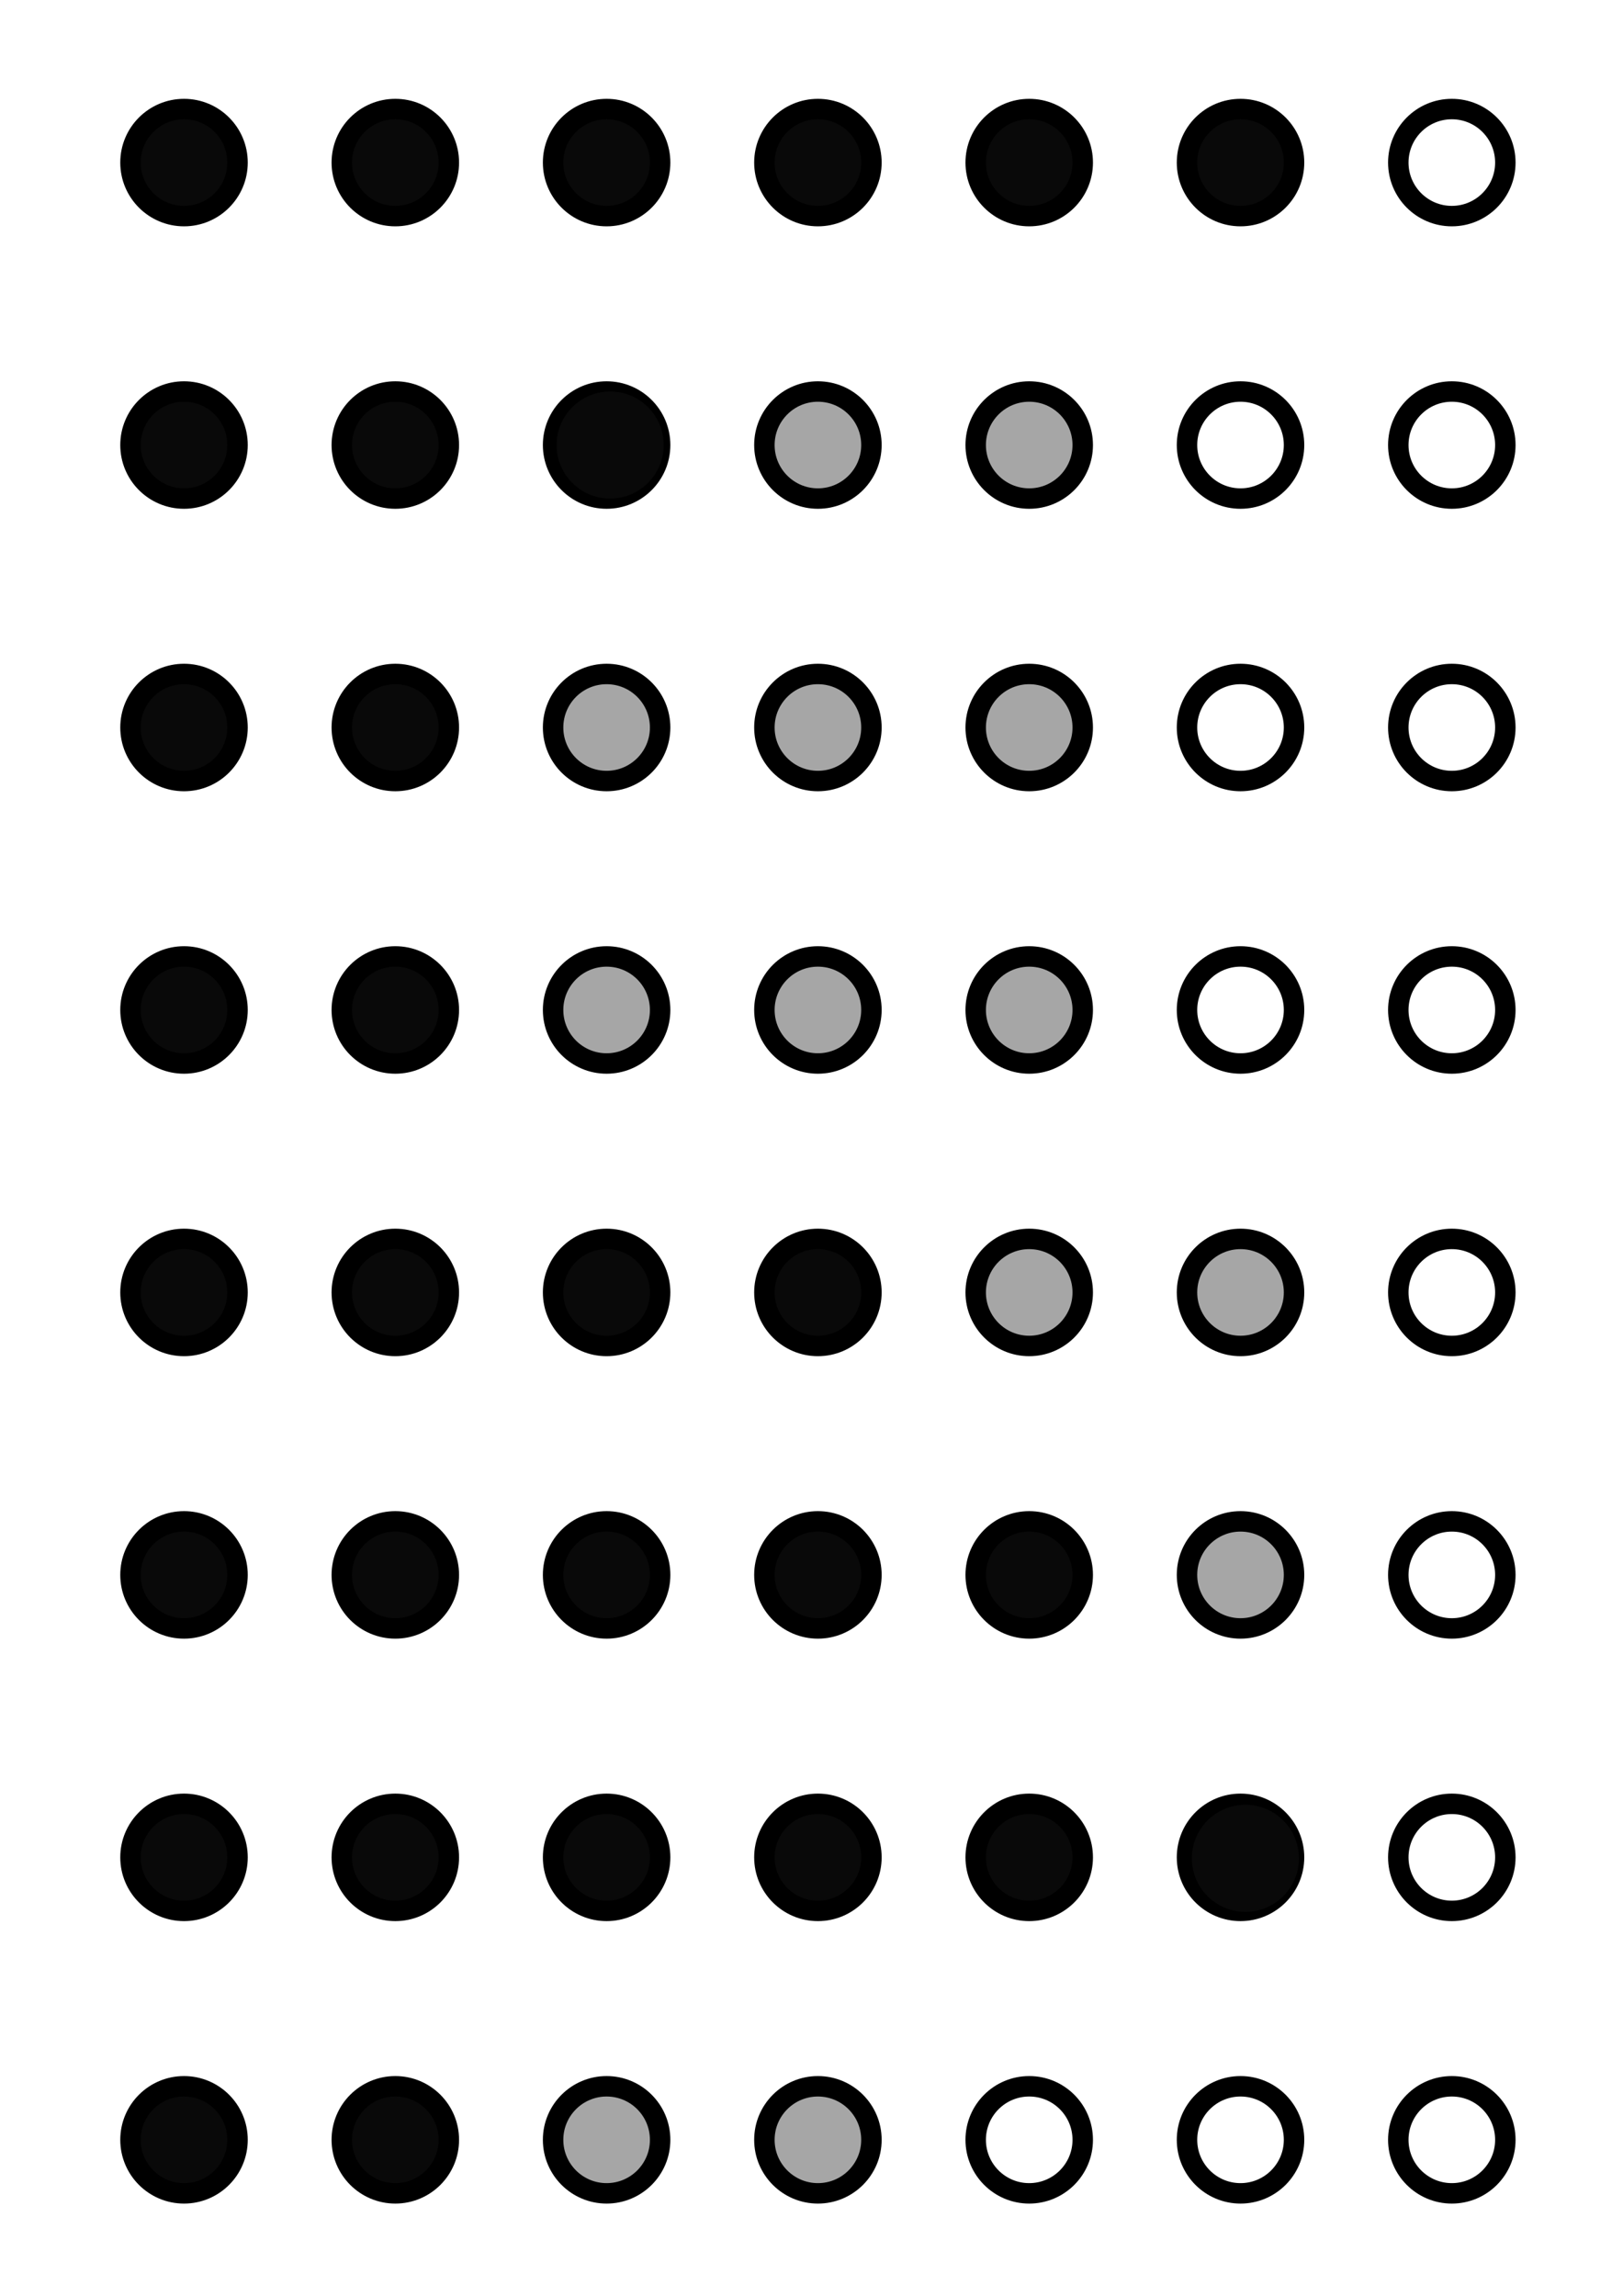 <?xml version="1.0" encoding="UTF-8" standalone="no"?>
<!-- Created with Inkscape (http://www.inkscape.org/) -->

<svg
   xmlns:dc="http://purl.org/dc/elements/1.1/"
   xmlns:cc="http://creativecommons.org/ns#"
   xmlns:rdf="http://www.w3.org/1999/02/22-rdf-syntax-ns#"
   xmlns:svg="http://www.w3.org/2000/svg"
   xmlns="http://www.w3.org/2000/svg"
   xmlns:sodipodi="http://sodipodi.sourceforge.net/DTD/sodipodi-0.dtd"
   xmlns:inkscape="http://www.inkscape.org/namespaces/inkscape"
   width="210mm"
   height="297mm"
   viewBox="0 0 210 297"
   version="1.1"
   id="svg852"
   inkscape:version="0.92.2 (5c3e80d, 2017-08-06)"
   sodipodi:docname="SKILLS_levels.svg"
   inkscape:export-filename="C:\Users\malak\Documents\HTML Resume\images\SKILLS_levels.png"
   inkscape:export-xdpi="150"
   inkscape:export-ydpi="150">
  <defs
     id="defs846" />
  <sodipodi:namedview
     id="base"
     pagecolor="#ffffff"
     bordercolor="#666666"
     borderopacity="1.0"
     inkscape:pageopacity="0.0"
     inkscape:pageshadow="2"
     inkscape:zoom="0.49497475"
     inkscape:cx="-41.882431"
     inkscape:cy="619.26408"
     inkscape:document-units="mm"
     inkscape:current-layer="layer1"
     showgrid="false"
     inkscape:window-width="1920"
     inkscape:window-height="1017"
     inkscape:window-x="-8"
     inkscape:window-y="-8"
     inkscape:window-maximized="1" />
  <g
     inkscape:label="Layer 1"
     inkscape:groupmode="layer"
     id="layer1">
    <circle
       r="6.925"
       cy="21.032"
       cx="23.809"
       id="circle1411"
       style="opacity:1;vector-effect:none;fill:#808080;fill-opacity:1;stroke:none;stroke-width:2.646;stroke-linecap:butt;stroke-linejoin:miter;stroke-miterlimit:4;stroke-dasharray:none;stroke-dashoffset:0;stroke-opacity:1" />
    <circle
       r="6.925"
       cy="21.032"
       cx="23.809"
       id="circle1425"
       style="opacity:1;vector-effect:none;fill:#090909;fill-opacity:1;stroke:none;stroke-width:2.646;stroke-linecap:butt;stroke-linejoin:miter;stroke-miterlimit:4;stroke-dasharray:none;stroke-dashoffset:0;stroke-opacity:1" />
    <circle
       style="opacity:1;vector-effect:none;fill:#808080;fill-opacity:1;stroke:none;stroke-width:2.646;stroke-linecap:butt;stroke-linejoin:miter;stroke-miterlimit:4;stroke-dasharray:none;stroke-dashoffset:0;stroke-opacity:1"
       id="circle1413"
       cx="133.17"
       cy="21.032"
       r="6.925" />
    <circle
       style="opacity:1;vector-effect:none;fill:#090909;fill-opacity:1;stroke:none;stroke-width:2.646;stroke-linecap:butt;stroke-linejoin:miter;stroke-miterlimit:4;stroke-dasharray:none;stroke-dashoffset:0;stroke-opacity:1"
       id="circle1427"
       cx="133.17"
       cy="21.032"
       r="6.925" />
    <circle
       r="6.925"
       cy="21.032"
       cx="105.83"
       id="circle1415"
       style="opacity:1;vector-effect:none;fill:#808080;fill-opacity:1;stroke:none;stroke-width:2.646;stroke-linecap:butt;stroke-linejoin:miter;stroke-miterlimit:4;stroke-dasharray:none;stroke-dashoffset:0;stroke-opacity:1" />
    <circle
       r="6.925"
       cy="21.032"
       cx="105.83"
       id="circle1429"
       style="opacity:1;vector-effect:none;fill:#090909;fill-opacity:1;stroke:none;stroke-width:2.646;stroke-linecap:butt;stroke-linejoin:miter;stroke-miterlimit:4;stroke-dasharray:none;stroke-dashoffset:0;stroke-opacity:1" />
    <circle
       style="opacity:1;vector-effect:none;fill:#808080;fill-opacity:1;stroke:none;stroke-width:2.646;stroke-linecap:butt;stroke-linejoin:miter;stroke-miterlimit:4;stroke-dasharray:none;stroke-dashoffset:0;stroke-opacity:1"
       id="circle1417"
       cx="78.49"
       cy="21.032"
       r="6.925" />
    <circle
       style="opacity:1;vector-effect:none;fill:#090909;fill-opacity:1;stroke:none;stroke-width:2.646;stroke-linecap:butt;stroke-linejoin:miter;stroke-miterlimit:4;stroke-dasharray:none;stroke-dashoffset:0;stroke-opacity:1"
       id="circle1431"
       cx="78.49"
       cy="21.032"
       r="6.925" />
    <circle
       style="opacity:1;vector-effect:none;fill:#808080;fill-opacity:1;stroke:none;stroke-width:2.646;stroke-linecap:butt;stroke-linejoin:miter;stroke-miterlimit:4;stroke-dasharray:none;stroke-dashoffset:0;stroke-opacity:1"
       id="circle1421"
       cx="51.15"
       cy="21.032"
       r="6.925" />
    <circle
       style="opacity:1;vector-effect:none;fill:#090909;fill-opacity:1;stroke:none;stroke-width:2.646;stroke-linecap:butt;stroke-linejoin:miter;stroke-miterlimit:4;stroke-dasharray:none;stroke-dashoffset:0;stroke-opacity:1"
       id="circle1435"
       cx="51.15"
       cy="21.032"
       r="6.925" />
    <circle
       style="opacity:1;vector-effect:none;fill:#808080;fill-opacity:1;stroke:none;stroke-width:2.646;stroke-linecap:butt;stroke-linejoin:miter;stroke-miterlimit:4;stroke-dasharray:none;stroke-dashoffset:0;stroke-opacity:1"
       id="circle1423"
       cx="160.511"
       cy="21.032"
       r="6.925" />
    <circle
       style="opacity:1;vector-effect:none;fill:#090909;fill-opacity:1;stroke:none;stroke-width:2.646;stroke-linecap:butt;stroke-linejoin:miter;stroke-miterlimit:4;stroke-dasharray:none;stroke-dashoffset:0;stroke-opacity:1"
       id="circle1437"
       cx="160.511"
       cy="21.032"
       r="6.925" />
    <circle
       style="opacity:1;vector-effect:none;fill:none;fill-opacity:1;stroke:#000000;stroke-width:2.646;stroke-linecap:butt;stroke-linejoin:miter;stroke-miterlimit:4;stroke-dasharray:none;stroke-dashoffset:0;stroke-opacity:1"
       id="path1397"
       cx="23.809"
       cy="21.032"
       r="6.925" />
    <circle
       r="6.925"
       cy="21.032"
       cx="133.17"
       id="circle1399"
       style="opacity:1;vector-effect:none;fill:none;fill-opacity:1;stroke:#000000;stroke-width:2.646;stroke-linecap:butt;stroke-linejoin:miter;stroke-miterlimit:4;stroke-dasharray:none;stroke-dashoffset:0;stroke-opacity:1" />
    <circle
       style="opacity:1;vector-effect:none;fill:none;fill-opacity:1;stroke:#000000;stroke-width:2.646;stroke-linecap:butt;stroke-linejoin:miter;stroke-miterlimit:4;stroke-dasharray:none;stroke-dashoffset:0;stroke-opacity:1"
       id="circle1401"
       cx="105.83"
       cy="21.032"
       r="6.925" />
    <circle
       r="6.925"
       cy="21.032"
       cx="78.49"
       id="circle1403"
       style="opacity:1;vector-effect:none;fill:none;fill-opacity:1;stroke:#000000;stroke-width:2.646;stroke-linecap:butt;stroke-linejoin:miter;stroke-miterlimit:4;stroke-dasharray:none;stroke-dashoffset:0;stroke-opacity:1" />
    <circle
       style="opacity:1;vector-effect:none;fill:none;fill-opacity:1;stroke:#000000;stroke-width:2.646;stroke-linecap:butt;stroke-linejoin:miter;stroke-miterlimit:4;stroke-dasharray:none;stroke-dashoffset:0;stroke-opacity:1"
       id="circle1405"
       cx="187.851"
       cy="21.032"
       r="6.925" />
    <circle
       r="6.925"
       cy="21.032"
       cx="51.15"
       id="circle1407"
       style="opacity:1;vector-effect:none;fill:none;fill-opacity:1;stroke:#000000;stroke-width:2.646;stroke-linecap:butt;stroke-linejoin:miter;stroke-miterlimit:4;stroke-dasharray:none;stroke-dashoffset:0;stroke-opacity:1" />
    <circle
       r="6.925"
       cy="21.032"
       cx="160.511"
       id="circle1409"
       style="opacity:1;vector-effect:none;fill:none;fill-opacity:1;stroke:#000000;stroke-width:2.646;stroke-linecap:butt;stroke-linejoin:miter;stroke-miterlimit:4;stroke-dasharray:none;stroke-dashoffset:0;stroke-opacity:1" />
    <circle
       style="opacity:1;vector-effect:none;fill:#808080;fill-opacity:1;stroke:none;stroke-width:2.646;stroke-linecap:butt;stroke-linejoin:miter;stroke-miterlimit:4;stroke-dasharray:none;stroke-dashoffset:0;stroke-opacity:1"
       id="circle2344"
       cx="23.809"
       cy="313.362"
       r="6.925" />
    <circle
       style="opacity:1;vector-effect:none;fill:#090909;fill-opacity:1;stroke:none;stroke-width:2.646;stroke-linecap:butt;stroke-linejoin:miter;stroke-miterlimit:4;stroke-dasharray:none;stroke-dashoffset:0;stroke-opacity:1"
       id="circle2346"
       cx="23.809"
       cy="313.362"
       r="6.925" />
    <circle
       r="6.925"
       cy="313.362"
       cx="133.17"
       id="circle2348"
       style="opacity:1;vector-effect:none;fill:#808080;fill-opacity:1;stroke:none;stroke-width:2.646;stroke-linecap:butt;stroke-linejoin:miter;stroke-miterlimit:4;stroke-dasharray:none;stroke-dashoffset:0;stroke-opacity:1" />
    <circle
       style="opacity:1;vector-effect:none;fill:#808080;fill-opacity:1;stroke:none;stroke-width:2.646;stroke-linecap:butt;stroke-linejoin:miter;stroke-miterlimit:4;stroke-dasharray:none;stroke-dashoffset:0;stroke-opacity:1"
       id="circle2352"
       cx="105.83"
       cy="313.362"
       r="6.925" />
    <circle
       r="6.925"
       cy="313.362"
       cx="78.49"
       id="circle2356"
       style="opacity:1;vector-effect:none;fill:#808080;fill-opacity:1;stroke:none;stroke-width:2.646;stroke-linecap:butt;stroke-linejoin:miter;stroke-miterlimit:4;stroke-dasharray:none;stroke-dashoffset:0;stroke-opacity:1" />
    <circle
       r="6.925"
       cy="313.362"
       cx="51.15"
       id="circle2364"
       style="opacity:1;vector-effect:none;fill:#808080;fill-opacity:1;stroke:none;stroke-width:2.646;stroke-linecap:butt;stroke-linejoin:miter;stroke-miterlimit:4;stroke-dasharray:none;stroke-dashoffset:0;stroke-opacity:1" />
    <circle
       r="6.925"
       cy="313.362"
       cx="51.15"
       id="circle2366"
       style="opacity:1;vector-effect:none;fill:#090909;fill-opacity:1;stroke:none;stroke-width:2.646;stroke-linecap:butt;stroke-linejoin:miter;stroke-miterlimit:4;stroke-dasharray:none;stroke-dashoffset:0;stroke-opacity:1" />
    <circle
       r="6.925"
       cy="313.362"
       cx="23.809"
       id="circle2372"
       style="opacity:1;vector-effect:none;fill:none;fill-opacity:1;stroke:#000000;stroke-width:2.646;stroke-linecap:butt;stroke-linejoin:miter;stroke-miterlimit:4;stroke-dasharray:none;stroke-dashoffset:0;stroke-opacity:1" />
    <circle
       style="opacity:1;vector-effect:none;fill:none;fill-opacity:1;stroke:#000000;stroke-width:2.646;stroke-linecap:butt;stroke-linejoin:miter;stroke-miterlimit:4;stroke-dasharray:none;stroke-dashoffset:0;stroke-opacity:1"
       id="circle2374"
       cx="133.17"
       cy="313.362"
       r="6.925" />
    <circle
       r="6.925"
       cy="313.362"
       cx="105.83"
       id="circle2376"
       style="opacity:1;vector-effect:none;fill:none;fill-opacity:1;stroke:#000000;stroke-width:2.646;stroke-linecap:butt;stroke-linejoin:miter;stroke-miterlimit:4;stroke-dasharray:none;stroke-dashoffset:0;stroke-opacity:1" />
    <circle
       style="opacity:1;vector-effect:none;fill:none;fill-opacity:1;stroke:#000000;stroke-width:2.646;stroke-linecap:butt;stroke-linejoin:miter;stroke-miterlimit:4;stroke-dasharray:none;stroke-dashoffset:0;stroke-opacity:1"
       id="circle2378"
       cx="78.49"
       cy="313.362"
       r="6.925" />
    <circle
       r="6.925"
       cy="313.362"
       cx="187.851"
       id="circle2380"
       style="opacity:1;vector-effect:none;fill:none;fill-opacity:1;stroke:#000000;stroke-width:2.646;stroke-linecap:butt;stroke-linejoin:miter;stroke-miterlimit:4;stroke-dasharray:none;stroke-dashoffset:0;stroke-opacity:1" />
    <circle
       style="opacity:1;vector-effect:none;fill:none;fill-opacity:1;stroke:#000000;stroke-width:2.646;stroke-linecap:butt;stroke-linejoin:miter;stroke-miterlimit:4;stroke-dasharray:none;stroke-dashoffset:0;stroke-opacity:1"
       id="circle2382"
       cx="51.15"
       cy="313.362"
       r="6.925" />
    <circle
       style="opacity:1;vector-effect:none;fill:none;fill-opacity:1;stroke:#000000;stroke-width:2.646;stroke-linecap:butt;stroke-linejoin:miter;stroke-miterlimit:4;stroke-dasharray:none;stroke-dashoffset:0;stroke-opacity:1"
       id="circle2384"
       cx="160.511"
       cy="313.362"
       r="6.925" />
    <circle
       r="6.925"
       cy="276.82"
       cx="23.809"
       id="circle2388"
       style="opacity:1;vector-effect:none;fill:#808080;fill-opacity:1;stroke:none;stroke-width:2.646;stroke-linecap:butt;stroke-linejoin:miter;stroke-miterlimit:4;stroke-dasharray:none;stroke-dashoffset:0;stroke-opacity:1" />
    <circle
       r="6.925"
       cy="276.82"
       cx="23.809"
       id="circle2390"
       style="opacity:1;vector-effect:none;fill:#090909;fill-opacity:1;stroke:none;stroke-width:2.646;stroke-linecap:butt;stroke-linejoin:miter;stroke-miterlimit:4;stroke-dasharray:none;stroke-dashoffset:0;stroke-opacity:1" />
    <circle
       r="6.925"
       cy="276.82"
       cx="105.83"
       id="circle2396"
       style="opacity:1;vector-effect:none;fill:#a6a6a6;fill-opacity:1;stroke:none;stroke-width:2.646;stroke-linecap:butt;stroke-linejoin:miter;stroke-miterlimit:4;stroke-dasharray:none;stroke-dashoffset:0;stroke-opacity:1" />
    <circle
       style="opacity:1;vector-effect:none;fill:#a6a6a6;fill-opacity:1;stroke:none;stroke-width:2.646;stroke-linecap:butt;stroke-linejoin:miter;stroke-miterlimit:4;stroke-dasharray:none;stroke-dashoffset:0;stroke-opacity:1"
       id="circle2400"
       cx="78.49"
       cy="276.82"
       r="6.925" />
    <circle
       style="opacity:1;vector-effect:none;fill:#808080;fill-opacity:1;stroke:none;stroke-width:2.646;stroke-linecap:butt;stroke-linejoin:miter;stroke-miterlimit:4;stroke-dasharray:none;stroke-dashoffset:0;stroke-opacity:1"
       id="circle2408"
       cx="51.15"
       cy="276.82"
       r="6.925" />
    <circle
       style="opacity:1;vector-effect:none;fill:#090909;fill-opacity:1;stroke:none;stroke-width:2.646;stroke-linecap:butt;stroke-linejoin:miter;stroke-miterlimit:4;stroke-dasharray:none;stroke-dashoffset:0;stroke-opacity:1"
       id="circle2410"
       cx="51.15"
       cy="276.82"
       r="6.925" />
    <circle
       style="opacity:1;vector-effect:none;fill:none;fill-opacity:1;stroke:#000000;stroke-width:2.646;stroke-linecap:butt;stroke-linejoin:miter;stroke-miterlimit:4;stroke-dasharray:none;stroke-dashoffset:0;stroke-opacity:1"
       id="circle2416"
       cx="23.809"
       cy="276.82"
       r="6.925" />
    <circle
       r="6.925"
       cy="276.82"
       cx="133.17"
       id="circle2418"
       style="opacity:1;vector-effect:none;fill:none;fill-opacity:1;stroke:#000000;stroke-width:2.646;stroke-linecap:butt;stroke-linejoin:miter;stroke-miterlimit:4;stroke-dasharray:none;stroke-dashoffset:0;stroke-opacity:1" />
    <circle
       style="opacity:1;vector-effect:none;fill:none;fill-opacity:1;stroke:#000000;stroke-width:2.646;stroke-linecap:butt;stroke-linejoin:miter;stroke-miterlimit:4;stroke-dasharray:none;stroke-dashoffset:0;stroke-opacity:1"
       id="circle2420"
       cx="105.83"
       cy="276.82"
       r="6.925" />
    <circle
       r="6.925"
       cy="276.82"
       cx="78.49"
       id="circle2422"
       style="opacity:1;vector-effect:none;fill:none;fill-opacity:1;stroke:#000000;stroke-width:2.646;stroke-linecap:butt;stroke-linejoin:miter;stroke-miterlimit:4;stroke-dasharray:none;stroke-dashoffset:0;stroke-opacity:1" />
    <circle
       style="opacity:1;vector-effect:none;fill:none;fill-opacity:1;stroke:#000000;stroke-width:2.646;stroke-linecap:butt;stroke-linejoin:miter;stroke-miterlimit:4;stroke-dasharray:none;stroke-dashoffset:0;stroke-opacity:1"
       id="circle2424"
       cx="187.851"
       cy="276.82"
       r="6.925" />
    <circle
       r="6.925"
       cy="276.82"
       cx="51.15"
       id="circle2426"
       style="opacity:1;vector-effect:none;fill:none;fill-opacity:1;stroke:#000000;stroke-width:2.646;stroke-linecap:butt;stroke-linejoin:miter;stroke-miterlimit:4;stroke-dasharray:none;stroke-dashoffset:0;stroke-opacity:1" />
    <circle
       r="6.925"
       cy="276.82"
       cx="160.511"
       id="circle2428"
       style="opacity:1;vector-effect:none;fill:none;fill-opacity:1;stroke:#000000;stroke-width:2.646;stroke-linecap:butt;stroke-linejoin:miter;stroke-miterlimit:4;stroke-dasharray:none;stroke-dashoffset:0;stroke-opacity:1" />
    <circle
       r="6.925"
       cy="240.279"
       cx="23.809"
       id="circle2476"
       style="opacity:1;vector-effect:none;fill:#808080;fill-opacity:1;stroke:none;stroke-width:2.646;stroke-linecap:butt;stroke-linejoin:miter;stroke-miterlimit:4;stroke-dasharray:none;stroke-dashoffset:0;stroke-opacity:1" />
    <circle
       r="6.925"
       cy="240.279"
       cx="23.809"
       id="circle2478"
       style="opacity:1;vector-effect:none;fill:#090909;fill-opacity:1;stroke:none;stroke-width:2.646;stroke-linecap:butt;stroke-linejoin:miter;stroke-miterlimit:4;stroke-dasharray:none;stroke-dashoffset:0;stroke-opacity:1" />
    <circle
       style="opacity:1;vector-effect:none;fill:#808080;fill-opacity:1;stroke:none;stroke-width:2.646;stroke-linecap:butt;stroke-linejoin:miter;stroke-miterlimit:4;stroke-dasharray:none;stroke-dashoffset:0;stroke-opacity:1"
       id="circle2480"
       cx="133.17"
       cy="240.279"
       r="6.925" />
    <circle
       style="opacity:1;vector-effect:none;fill:#090909;fill-opacity:1;stroke:none;stroke-width:2.646;stroke-linecap:butt;stroke-linejoin:miter;stroke-miterlimit:4;stroke-dasharray:none;stroke-dashoffset:0;stroke-opacity:1"
       id="circle2482"
       cx="133.17"
       cy="240.279"
       r="6.925" />
    <circle
       r="6.925"
       cy="240.279"
       cx="105.83"
       id="circle2484"
       style="opacity:1;vector-effect:none;fill:#808080;fill-opacity:1;stroke:none;stroke-width:2.646;stroke-linecap:butt;stroke-linejoin:miter;stroke-miterlimit:4;stroke-dasharray:none;stroke-dashoffset:0;stroke-opacity:1" />
    <circle
       r="6.925"
       cy="240.279"
       cx="105.83"
       id="circle2486"
       style="opacity:1;vector-effect:none;fill:#090909;fill-opacity:1;stroke:none;stroke-width:2.646;stroke-linecap:butt;stroke-linejoin:miter;stroke-miterlimit:4;stroke-dasharray:none;stroke-dashoffset:0;stroke-opacity:1" />
    <circle
       style="opacity:1;vector-effect:none;fill:#808080;fill-opacity:1;stroke:none;stroke-width:2.646;stroke-linecap:butt;stroke-linejoin:miter;stroke-miterlimit:4;stroke-dasharray:none;stroke-dashoffset:0;stroke-opacity:1"
       id="circle2488"
       cx="78.49"
       cy="240.279"
       r="6.925" />
    <circle
       style="opacity:1;vector-effect:none;fill:#090909;fill-opacity:1;stroke:none;stroke-width:2.646;stroke-linecap:butt;stroke-linejoin:miter;stroke-miterlimit:4;stroke-dasharray:none;stroke-dashoffset:0;stroke-opacity:1"
       id="circle2490"
       cx="78.49"
       cy="240.279"
       r="6.925" />
    <circle
       style="opacity:1;vector-effect:none;fill:#808080;fill-opacity:1;stroke:none;stroke-width:2.646;stroke-linecap:butt;stroke-linejoin:miter;stroke-miterlimit:4;stroke-dasharray:none;stroke-dashoffset:0;stroke-opacity:1"
       id="circle2496"
       cx="51.15"
       cy="240.279"
       r="6.925" />
    <circle
       style="opacity:1;vector-effect:none;fill:#090909;fill-opacity:1;stroke:none;stroke-width:2.646;stroke-linecap:butt;stroke-linejoin:miter;stroke-miterlimit:4;stroke-dasharray:none;stroke-dashoffset:0;stroke-opacity:1"
       id="circle2498"
       cx="51.15"
       cy="240.279"
       r="6.925" />
    <circle
       style="opacity:1;vector-effect:none;fill:#a6a6a6;fill-opacity:1;stroke:none;stroke-width:2.646;stroke-linecap:butt;stroke-linejoin:miter;stroke-miterlimit:4;stroke-dasharray:none;stroke-dashoffset:0;stroke-opacity:1"
       id="circle2500"
       cx="160.511"
       cy="240.279"
       r="6.925" />
    <circle
       style="opacity:1;vector-effect:none;fill:none;fill-opacity:1;stroke:#000000;stroke-width:2.646;stroke-linecap:butt;stroke-linejoin:miter;stroke-miterlimit:4;stroke-dasharray:none;stroke-dashoffset:0;stroke-opacity:1"
       id="circle2504"
       cx="23.809"
       cy="240.279"
       r="6.925" />
    <circle
       r="6.925"
       cy="240.279"
       cx="133.17"
       id="circle2506"
       style="opacity:1;vector-effect:none;fill:none;fill-opacity:1;stroke:#000000;stroke-width:2.646;stroke-linecap:butt;stroke-linejoin:miter;stroke-miterlimit:4;stroke-dasharray:none;stroke-dashoffset:0;stroke-opacity:1" />
    <circle
       style="opacity:1;vector-effect:none;fill:none;fill-opacity:1;stroke:#000000;stroke-width:2.646;stroke-linecap:butt;stroke-linejoin:miter;stroke-miterlimit:4;stroke-dasharray:none;stroke-dashoffset:0;stroke-opacity:1"
       id="circle2508"
       cx="105.83"
       cy="240.279"
       r="6.925" />
    <circle
       r="6.925"
       cy="240.279"
       cx="78.49"
       id="circle2510"
       style="opacity:1;vector-effect:none;fill:none;fill-opacity:1;stroke:#000000;stroke-width:2.646;stroke-linecap:butt;stroke-linejoin:miter;stroke-miterlimit:4;stroke-dasharray:none;stroke-dashoffset:0;stroke-opacity:1" />
    <circle
       style="opacity:1;vector-effect:none;fill:none;fill-opacity:1;stroke:#000000;stroke-width:2.646;stroke-linecap:butt;stroke-linejoin:miter;stroke-miterlimit:4;stroke-dasharray:none;stroke-dashoffset:0;stroke-opacity:1"
       id="circle2512"
       cx="187.851"
       cy="240.279"
       r="6.925" />
    <circle
       r="6.925"
       cy="240.279"
       cx="51.15"
       id="circle2514"
       style="opacity:1;vector-effect:none;fill:none;fill-opacity:1;stroke:#000000;stroke-width:2.646;stroke-linecap:butt;stroke-linejoin:miter;stroke-miterlimit:4;stroke-dasharray:none;stroke-dashoffset:0;stroke-opacity:1" />
    <circle
       r="6.925"
       cy="240.279"
       cx="160.511"
       id="circle2516"
       style="opacity:1;vector-effect:none;fill:none;fill-opacity:1;stroke:#000000;stroke-width:2.646;stroke-linecap:butt;stroke-linejoin:miter;stroke-miterlimit:4;stroke-dasharray:none;stroke-dashoffset:0;stroke-opacity:1" />
    <circle
       style="opacity:1;vector-effect:none;fill:#808080;fill-opacity:1;stroke:none;stroke-width:2.646;stroke-linecap:butt;stroke-linejoin:miter;stroke-miterlimit:4;stroke-dasharray:none;stroke-dashoffset:0;stroke-opacity:1"
       id="circle2520"
       cx="23.809"
       cy="203.738"
       r="6.925" />
    <circle
       style="opacity:1;vector-effect:none;fill:#090909;fill-opacity:1;stroke:none;stroke-width:2.646;stroke-linecap:butt;stroke-linejoin:miter;stroke-miterlimit:4;stroke-dasharray:none;stroke-dashoffset:0;stroke-opacity:1"
       id="circle2522"
       cx="23.809"
       cy="203.738"
       r="6.925" />
    <circle
       r="6.925"
       cy="203.738"
       cx="133.17"
       id="circle2524"
       style="opacity:1;vector-effect:none;fill:#808080;fill-opacity:1;stroke:none;stroke-width:2.646;stroke-linecap:butt;stroke-linejoin:miter;stroke-miterlimit:4;stroke-dasharray:none;stroke-dashoffset:0;stroke-opacity:1" />
    <circle
       r="6.925"
       cy="203.738"
       cx="133.17"
       id="circle2526"
       style="opacity:1;vector-effect:none;fill:#090909;fill-opacity:1;stroke:none;stroke-width:2.646;stroke-linecap:butt;stroke-linejoin:miter;stroke-miterlimit:4;stroke-dasharray:none;stroke-dashoffset:0;stroke-opacity:1" />
    <circle
       style="opacity:1;vector-effect:none;fill:#808080;fill-opacity:1;stroke:none;stroke-width:2.646;stroke-linecap:butt;stroke-linejoin:miter;stroke-miterlimit:4;stroke-dasharray:none;stroke-dashoffset:0;stroke-opacity:1"
       id="circle2528"
       cx="105.83"
       cy="203.738"
       r="6.925" />
    <circle
       style="opacity:1;vector-effect:none;fill:#090909;fill-opacity:1;stroke:none;stroke-width:2.646;stroke-linecap:butt;stroke-linejoin:miter;stroke-miterlimit:4;stroke-dasharray:none;stroke-dashoffset:0;stroke-opacity:1"
       id="circle2530"
       cx="105.83"
       cy="203.738"
       r="6.925" />
    <circle
       r="6.925"
       cy="203.738"
       cx="78.49"
       id="circle2532"
       style="opacity:1;vector-effect:none;fill:#808080;fill-opacity:1;stroke:none;stroke-width:2.646;stroke-linecap:butt;stroke-linejoin:miter;stroke-miterlimit:4;stroke-dasharray:none;stroke-dashoffset:0;stroke-opacity:1" />
    <circle
       r="6.925"
       cy="203.738"
       cx="78.49"
       id="circle2534"
       style="opacity:1;vector-effect:none;fill:#090909;fill-opacity:1;stroke:none;stroke-width:2.646;stroke-linecap:butt;stroke-linejoin:miter;stroke-miterlimit:4;stroke-dasharray:none;stroke-dashoffset:0;stroke-opacity:1" />
    <circle
       r="6.925"
       cy="203.738"
       cx="51.15"
       id="circle2540"
       style="opacity:1;vector-effect:none;fill:#808080;fill-opacity:1;stroke:none;stroke-width:2.646;stroke-linecap:butt;stroke-linejoin:miter;stroke-miterlimit:4;stroke-dasharray:none;stroke-dashoffset:0;stroke-opacity:1" />
    <circle
       r="6.925"
       cy="203.738"
       cx="51.15"
       id="circle2542"
       style="opacity:1;vector-effect:none;fill:#090909;fill-opacity:1;stroke:none;stroke-width:2.646;stroke-linecap:butt;stroke-linejoin:miter;stroke-miterlimit:4;stroke-dasharray:none;stroke-dashoffset:0;stroke-opacity:1" />
    <circle
       r="6.925"
       cy="203.738"
       cx="160.511"
       id="circle2544"
       style="opacity:1;vector-effect:none;fill:#a6a6a6;fill-opacity:1;stroke:none;stroke-width:2.646;stroke-linecap:butt;stroke-linejoin:miter;stroke-miterlimit:4;stroke-dasharray:none;stroke-dashoffset:0;stroke-opacity:1" />
    <circle
       r="6.925"
       cy="203.738"
       cx="23.809"
       id="circle2548"
       style="opacity:1;vector-effect:none;fill:none;fill-opacity:1;stroke:#000000;stroke-width:2.646;stroke-linecap:butt;stroke-linejoin:miter;stroke-miterlimit:4;stroke-dasharray:none;stroke-dashoffset:0;stroke-opacity:1" />
    <circle
       style="opacity:1;vector-effect:none;fill:none;fill-opacity:1;stroke:#000000;stroke-width:2.646;stroke-linecap:butt;stroke-linejoin:miter;stroke-miterlimit:4;stroke-dasharray:none;stroke-dashoffset:0;stroke-opacity:1"
       id="circle2550"
       cx="133.17"
       cy="203.738"
       r="6.925" />
    <circle
       r="6.925"
       cy="203.738"
       cx="105.83"
       id="circle2552"
       style="opacity:1;vector-effect:none;fill:none;fill-opacity:1;stroke:#000000;stroke-width:2.646;stroke-linecap:butt;stroke-linejoin:miter;stroke-miterlimit:4;stroke-dasharray:none;stroke-dashoffset:0;stroke-opacity:1" />
    <circle
       style="opacity:1;vector-effect:none;fill:none;fill-opacity:1;stroke:#000000;stroke-width:2.646;stroke-linecap:butt;stroke-linejoin:miter;stroke-miterlimit:4;stroke-dasharray:none;stroke-dashoffset:0;stroke-opacity:1"
       id="circle2554"
       cx="78.49"
       cy="203.738"
       r="6.925" />
    <circle
       r="6.925"
       cy="203.738"
       cx="187.851"
       id="circle2556"
       style="opacity:1;vector-effect:none;fill:none;fill-opacity:1;stroke:#000000;stroke-width:2.646;stroke-linecap:butt;stroke-linejoin:miter;stroke-miterlimit:4;stroke-dasharray:none;stroke-dashoffset:0;stroke-opacity:1" />
    <circle
       style="opacity:1;vector-effect:none;fill:none;fill-opacity:1;stroke:#000000;stroke-width:2.646;stroke-linecap:butt;stroke-linejoin:miter;stroke-miterlimit:4;stroke-dasharray:none;stroke-dashoffset:0;stroke-opacity:1"
       id="circle2558"
       cx="51.15"
       cy="203.738"
       r="6.925" />
    <circle
       style="opacity:1;vector-effect:none;fill:none;fill-opacity:1;stroke:#000000;stroke-width:2.646;stroke-linecap:butt;stroke-linejoin:miter;stroke-miterlimit:4;stroke-dasharray:none;stroke-dashoffset:0;stroke-opacity:1"
       id="circle2560"
       cx="160.511"
       cy="203.738"
       r="6.925" />
    <circle
       r="6.925"
       cy="167.197"
       cx="23.809"
       id="circle2564"
       style="opacity:1;vector-effect:none;fill:#808080;fill-opacity:1;stroke:none;stroke-width:2.646;stroke-linecap:butt;stroke-linejoin:miter;stroke-miterlimit:4;stroke-dasharray:none;stroke-dashoffset:0;stroke-opacity:1" />
    <circle
       r="6.925"
       cy="167.197"
       cx="23.809"
       id="circle2566"
       style="opacity:1;vector-effect:none;fill:#090909;fill-opacity:1;stroke:none;stroke-width:2.646;stroke-linecap:butt;stroke-linejoin:miter;stroke-miterlimit:4;stroke-dasharray:none;stroke-dashoffset:0;stroke-opacity:1" />
    <circle
       style="opacity:1;vector-effect:none;fill:#a6a6a6;fill-opacity:1;stroke:none;stroke-width:2.646;stroke-linecap:butt;stroke-linejoin:miter;stroke-miterlimit:4;stroke-dasharray:none;stroke-dashoffset:0;stroke-opacity:1"
       id="circle2568"
       cx="133.17"
       cy="167.197"
       r="6.925" />
    <circle
       r="6.925"
       cy="167.197"
       cx="105.83"
       id="circle2572"
       style="opacity:1;vector-effect:none;fill:#808080;fill-opacity:1;stroke:none;stroke-width:2.646;stroke-linecap:butt;stroke-linejoin:miter;stroke-miterlimit:4;stroke-dasharray:none;stroke-dashoffset:0;stroke-opacity:1" />
    <circle
       r="6.925"
       cy="167.197"
       cx="105.83"
       id="circle2574"
       style="opacity:1;vector-effect:none;fill:#090909;fill-opacity:1;stroke:none;stroke-width:2.646;stroke-linecap:butt;stroke-linejoin:miter;stroke-miterlimit:4;stroke-dasharray:none;stroke-dashoffset:0;stroke-opacity:1" />
    <circle
       style="opacity:1;vector-effect:none;fill:#808080;fill-opacity:1;stroke:none;stroke-width:2.646;stroke-linecap:butt;stroke-linejoin:miter;stroke-miterlimit:4;stroke-dasharray:none;stroke-dashoffset:0;stroke-opacity:1"
       id="circle2576"
       cx="78.49"
       cy="167.197"
       r="6.925" />
    <circle
       style="opacity:1;vector-effect:none;fill:#090909;fill-opacity:1;stroke:none;stroke-width:2.646;stroke-linecap:butt;stroke-linejoin:miter;stroke-miterlimit:4;stroke-dasharray:none;stroke-dashoffset:0;stroke-opacity:1"
       id="circle2578"
       cx="78.49"
       cy="167.197"
       r="6.925" />
    <circle
       style="opacity:1;vector-effect:none;fill:#808080;fill-opacity:1;stroke:none;stroke-width:2.646;stroke-linecap:butt;stroke-linejoin:miter;stroke-miterlimit:4;stroke-dasharray:none;stroke-dashoffset:0;stroke-opacity:1"
       id="circle2584"
       cx="51.15"
       cy="167.197"
       r="6.925" />
    <circle
       style="opacity:1;vector-effect:none;fill:#090909;fill-opacity:1;stroke:none;stroke-width:2.646;stroke-linecap:butt;stroke-linejoin:miter;stroke-miterlimit:4;stroke-dasharray:none;stroke-dashoffset:0;stroke-opacity:1"
       id="circle2586"
       cx="51.15"
       cy="167.197"
       r="6.925" />
    <circle
       style="opacity:1;vector-effect:none;fill:#a6a6a6;fill-opacity:1;stroke:none;stroke-width:2.646;stroke-linecap:butt;stroke-linejoin:miter;stroke-miterlimit:4;stroke-dasharray:none;stroke-dashoffset:0;stroke-opacity:1"
       id="circle2588"
       cx="160.511"
       cy="167.197"
       r="6.925" />
    <circle
       style="opacity:1;vector-effect:none;fill:none;fill-opacity:1;stroke:#000000;stroke-width:2.646;stroke-linecap:butt;stroke-linejoin:miter;stroke-miterlimit:4;stroke-dasharray:none;stroke-dashoffset:0;stroke-opacity:1"
       id="circle2592"
       cx="23.809"
       cy="167.197"
       r="6.925" />
    <circle
       r="6.925"
       cy="167.197"
       cx="133.17"
       id="circle2594"
       style="opacity:1;vector-effect:none;fill:none;fill-opacity:1;stroke:#000000;stroke-width:2.646;stroke-linecap:butt;stroke-linejoin:miter;stroke-miterlimit:4;stroke-dasharray:none;stroke-dashoffset:0;stroke-opacity:1" />
    <circle
       style="opacity:1;vector-effect:none;fill:none;fill-opacity:1;stroke:#000000;stroke-width:2.646;stroke-linecap:butt;stroke-linejoin:miter;stroke-miterlimit:4;stroke-dasharray:none;stroke-dashoffset:0;stroke-opacity:1"
       id="circle2596"
       cx="105.83"
       cy="167.197"
       r="6.925" />
    <circle
       r="6.925"
       cy="167.197"
       cx="78.49"
       id="circle2598"
       style="opacity:1;vector-effect:none;fill:none;fill-opacity:1;stroke:#000000;stroke-width:2.646;stroke-linecap:butt;stroke-linejoin:miter;stroke-miterlimit:4;stroke-dasharray:none;stroke-dashoffset:0;stroke-opacity:1" />
    <circle
       style="opacity:1;vector-effect:none;fill:none;fill-opacity:1;stroke:#000000;stroke-width:2.646;stroke-linecap:butt;stroke-linejoin:miter;stroke-miterlimit:4;stroke-dasharray:none;stroke-dashoffset:0;stroke-opacity:1"
       id="circle2600"
       cx="187.851"
       cy="167.197"
       r="6.925" />
    <circle
       r="6.925"
       cy="167.197"
       cx="51.15"
       id="circle2602"
       style="opacity:1;vector-effect:none;fill:none;fill-opacity:1;stroke:#000000;stroke-width:2.646;stroke-linecap:butt;stroke-linejoin:miter;stroke-miterlimit:4;stroke-dasharray:none;stroke-dashoffset:0;stroke-opacity:1" />
    <circle
       r="6.925"
       cy="167.197"
       cx="160.511"
       id="circle2604"
       style="opacity:1;vector-effect:none;fill:none;fill-opacity:1;stroke:#000000;stroke-width:2.646;stroke-linecap:butt;stroke-linejoin:miter;stroke-miterlimit:4;stroke-dasharray:none;stroke-dashoffset:0;stroke-opacity:1" />
    <circle
       style="opacity:1;vector-effect:none;fill:#808080;fill-opacity:1;stroke:none;stroke-width:2.646;stroke-linecap:butt;stroke-linejoin:miter;stroke-miterlimit:4;stroke-dasharray:none;stroke-dashoffset:0;stroke-opacity:1"
       id="circle2608"
       cx="23.809"
       cy="94.114"
       r="6.925" />
    <circle
       style="opacity:1;vector-effect:none;fill:#090909;fill-opacity:1;stroke:none;stroke-width:2.646;stroke-linecap:butt;stroke-linejoin:miter;stroke-miterlimit:4;stroke-dasharray:none;stroke-dashoffset:0;stroke-opacity:1"
       id="circle2610"
       cx="23.809"
       cy="94.114"
       r="6.925" />
    <circle
       r="6.925"
       cy="94.114"
       cx="133.17"
       id="circle2612"
       style="opacity:1;vector-effect:none;fill:#a6a6a6;fill-opacity:1;stroke:none;stroke-width:2.646;stroke-linecap:butt;stroke-linejoin:miter;stroke-miterlimit:4;stroke-dasharray:none;stroke-dashoffset:0;stroke-opacity:1" />
    <circle
       style="opacity:1;vector-effect:none;fill:#a6a6a6;fill-opacity:1;stroke:none;stroke-width:2.646;stroke-linecap:butt;stroke-linejoin:miter;stroke-miterlimit:4;stroke-dasharray:none;stroke-dashoffset:0;stroke-opacity:1"
       id="circle2616"
       cx="105.83"
       cy="94.114"
       r="6.925" />
    <circle
       r="6.925"
       cy="94.114"
       cx="78.49"
       id="circle2620"
       style="opacity:1;vector-effect:none;fill:#a6a6a6;fill-opacity:1;stroke:none;stroke-width:2.646;stroke-linecap:butt;stroke-linejoin:miter;stroke-miterlimit:4;stroke-dasharray:none;stroke-dashoffset:0;stroke-opacity:1" />
    <circle
       r="6.925"
       cy="94.114"
       cx="51.15"
       id="circle2628"
       style="opacity:1;vector-effect:none;fill:#808080;fill-opacity:1;stroke:none;stroke-width:2.646;stroke-linecap:butt;stroke-linejoin:miter;stroke-miterlimit:4;stroke-dasharray:none;stroke-dashoffset:0;stroke-opacity:1" />
    <circle
       r="6.925"
       cy="94.114"
       cx="51.15"
       id="circle2630"
       style="opacity:1;vector-effect:none;fill:#090909;fill-opacity:1;stroke:none;stroke-width:2.646;stroke-linecap:butt;stroke-linejoin:miter;stroke-miterlimit:4;stroke-dasharray:none;stroke-dashoffset:0;stroke-opacity:1" />
    <circle
       r="6.925"
       cy="94.114"
       cx="23.809"
       id="circle2636"
       style="opacity:1;vector-effect:none;fill:none;fill-opacity:1;stroke:#000000;stroke-width:2.646;stroke-linecap:butt;stroke-linejoin:miter;stroke-miterlimit:4;stroke-dasharray:none;stroke-dashoffset:0;stroke-opacity:1" />
    <circle
       style="opacity:1;vector-effect:none;fill:none;fill-opacity:1;stroke:#000000;stroke-width:2.646;stroke-linecap:butt;stroke-linejoin:miter;stroke-miterlimit:4;stroke-dasharray:none;stroke-dashoffset:0;stroke-opacity:1"
       id="circle2638"
       cx="133.17"
       cy="94.114"
       r="6.925" />
    <circle
       r="6.925"
       cy="94.114"
       cx="105.83"
       id="circle2640"
       style="opacity:1;vector-effect:none;fill:none;fill-opacity:1;stroke:#000000;stroke-width:2.646;stroke-linecap:butt;stroke-linejoin:miter;stroke-miterlimit:4;stroke-dasharray:none;stroke-dashoffset:0;stroke-opacity:1" />
    <circle
       style="opacity:1;vector-effect:none;fill:none;fill-opacity:1;stroke:#000000;stroke-width:2.646;stroke-linecap:butt;stroke-linejoin:miter;stroke-miterlimit:4;stroke-dasharray:none;stroke-dashoffset:0;stroke-opacity:1"
       id="circle2642"
       cx="78.49"
       cy="94.114"
       r="6.925" />
    <circle
       r="6.925"
       cy="94.114"
       cx="187.851"
       id="circle2644"
       style="opacity:1;vector-effect:none;fill:none;fill-opacity:1;stroke:#000000;stroke-width:2.646;stroke-linecap:butt;stroke-linejoin:miter;stroke-miterlimit:4;stroke-dasharray:none;stroke-dashoffset:0;stroke-opacity:1" />
    <circle
       style="opacity:1;vector-effect:none;fill:none;fill-opacity:1;stroke:#000000;stroke-width:2.646;stroke-linecap:butt;stroke-linejoin:miter;stroke-miterlimit:4;stroke-dasharray:none;stroke-dashoffset:0;stroke-opacity:1"
       id="circle2646"
       cx="51.15"
       cy="94.114"
       r="6.925" />
    <circle
       style="opacity:1;vector-effect:none;fill:none;fill-opacity:1;stroke:#000000;stroke-width:2.646;stroke-linecap:butt;stroke-linejoin:miter;stroke-miterlimit:4;stroke-dasharray:none;stroke-dashoffset:0;stroke-opacity:1"
       id="circle2648"
       cx="160.511"
       cy="94.114"
       r="6.925" />
    <circle
       style="opacity:1;vector-effect:none;fill:#808080;fill-opacity:1;stroke:none;stroke-width:2.646;stroke-linecap:butt;stroke-linejoin:miter;stroke-miterlimit:4;stroke-dasharray:none;stroke-dashoffset:0;stroke-opacity:1"
       id="circle3352"
       cx="23.809"
       cy="130.655"
       r="6.925" />
    <circle
       style="opacity:1;vector-effect:none;fill:#090909;fill-opacity:1;stroke:none;stroke-width:2.646;stroke-linecap:butt;stroke-linejoin:miter;stroke-miterlimit:4;stroke-dasharray:none;stroke-dashoffset:0;stroke-opacity:1"
       id="circle3354"
       cx="23.809"
       cy="130.655"
       r="6.925" />
    <circle
       r="6.925"
       cy="130.655"
       cx="133.17"
       id="circle3356"
       style="opacity:1;vector-effect:none;fill:#a6a6a6;fill-opacity:1;stroke:none;stroke-width:2.646;stroke-linecap:butt;stroke-linejoin:miter;stroke-miterlimit:4;stroke-dasharray:none;stroke-dashoffset:0;stroke-opacity:1" />
    <circle
       style="opacity:1;vector-effect:none;fill:#a6a6a6;fill-opacity:1;stroke:none;stroke-width:2.646;stroke-linecap:butt;stroke-linejoin:miter;stroke-miterlimit:4;stroke-dasharray:none;stroke-dashoffset:0;stroke-opacity:1"
       id="circle3360"
       cx="105.83"
       cy="130.655"
       r="6.925" />
    <circle
       r="6.925"
       cy="130.655"
       cx="78.49"
       id="circle3364"
       style="opacity:1;vector-effect:none;fill:#a6a6a6;fill-opacity:1;stroke:none;stroke-width:2.646;stroke-linecap:butt;stroke-linejoin:miter;stroke-miterlimit:4;stroke-dasharray:none;stroke-dashoffset:0;stroke-opacity:1" />
    <circle
       r="6.925"
       cy="130.655"
       cx="51.15"
       id="circle3368"
       style="opacity:1;vector-effect:none;fill:#808080;fill-opacity:1;stroke:none;stroke-width:2.646;stroke-linecap:butt;stroke-linejoin:miter;stroke-miterlimit:4;stroke-dasharray:none;stroke-dashoffset:0;stroke-opacity:1" />
    <circle
       r="6.925"
       cy="130.655"
       cx="51.15"
       id="circle3370"
       style="opacity:1;vector-effect:none;fill:#090909;fill-opacity:1;stroke:none;stroke-width:2.646;stroke-linecap:butt;stroke-linejoin:miter;stroke-miterlimit:4;stroke-dasharray:none;stroke-dashoffset:0;stroke-opacity:1" />
    <circle
       r="6.925"
       cy="130.655"
       cx="23.809"
       id="circle3374"
       style="opacity:1;vector-effect:none;fill:none;fill-opacity:1;stroke:#000000;stroke-width:2.646;stroke-linecap:butt;stroke-linejoin:miter;stroke-miterlimit:4;stroke-dasharray:none;stroke-dashoffset:0;stroke-opacity:1" />
    <circle
       style="opacity:1;vector-effect:none;fill:none;fill-opacity:1;stroke:#000000;stroke-width:2.646;stroke-linecap:butt;stroke-linejoin:miter;stroke-miterlimit:4;stroke-dasharray:none;stroke-dashoffset:0;stroke-opacity:1"
       id="circle3376"
       cx="133.17"
       cy="130.655"
       r="6.925" />
    <circle
       r="6.925"
       cy="130.655"
       cx="105.83"
       id="circle3378"
       style="opacity:1;vector-effect:none;fill:none;fill-opacity:1;stroke:#000000;stroke-width:2.646;stroke-linecap:butt;stroke-linejoin:miter;stroke-miterlimit:4;stroke-dasharray:none;stroke-dashoffset:0;stroke-opacity:1" />
    <circle
       style="opacity:1;vector-effect:none;fill:none;fill-opacity:1;stroke:#000000;stroke-width:2.646;stroke-linecap:butt;stroke-linejoin:miter;stroke-miterlimit:4;stroke-dasharray:none;stroke-dashoffset:0;stroke-opacity:1"
       id="circle3380"
       cx="78.49"
       cy="130.655"
       r="6.925" />
    <circle
       r="6.925"
       cy="130.655"
       cx="187.851"
       id="circle3382"
       style="opacity:1;vector-effect:none;fill:none;fill-opacity:1;stroke:#000000;stroke-width:2.646;stroke-linecap:butt;stroke-linejoin:miter;stroke-miterlimit:4;stroke-dasharray:none;stroke-dashoffset:0;stroke-opacity:1" />
    <circle
       style="opacity:1;vector-effect:none;fill:none;fill-opacity:1;stroke:#000000;stroke-width:2.646;stroke-linecap:butt;stroke-linejoin:miter;stroke-miterlimit:4;stroke-dasharray:none;stroke-dashoffset:0;stroke-opacity:1"
       id="circle3384"
       cx="51.15"
       cy="130.655"
       r="6.925" />
    <circle
       style="opacity:1;vector-effect:none;fill:none;fill-opacity:1;stroke:#000000;stroke-width:2.646;stroke-linecap:butt;stroke-linejoin:miter;stroke-miterlimit:4;stroke-dasharray:none;stroke-dashoffset:0;stroke-opacity:1"
       id="circle3386"
       cx="160.511"
       cy="130.655"
       r="6.925" />
    <circle
       r="6.925"
       cy="57.573"
       cx="23.809"
       id="circle2652"
       style="opacity:1;vector-effect:none;fill:#808080;fill-opacity:1;stroke:none;stroke-width:2.646;stroke-linecap:butt;stroke-linejoin:miter;stroke-miterlimit:4;stroke-dasharray:none;stroke-dashoffset:0;stroke-opacity:1" />
    <circle
       r="6.925"
       cy="57.573"
       cx="23.809"
       id="circle2654"
       style="opacity:1;vector-effect:none;fill:#090909;fill-opacity:1;stroke:none;stroke-width:2.646;stroke-linecap:butt;stroke-linejoin:miter;stroke-miterlimit:4;stroke-dasharray:none;stroke-dashoffset:0;stroke-opacity:1" />
    <circle
       style="opacity:1;vector-effect:none;fill:#a6a6a6;fill-opacity:1;stroke:none;stroke-width:2.646;stroke-linecap:butt;stroke-linejoin:miter;stroke-miterlimit:4;stroke-dasharray:none;stroke-dashoffset:0;stroke-opacity:1"
       id="circle2656"
       cx="133.17"
       cy="57.573"
       r="6.925" />
    <circle
       r="6.925"
       cy="57.573"
       cx="105.83"
       id="circle2660"
       style="opacity:1;vector-effect:none;fill:#a6a6a6;fill-opacity:1;stroke:none;stroke-width:2.646;stroke-linecap:butt;stroke-linejoin:miter;stroke-miterlimit:4;stroke-dasharray:none;stroke-dashoffset:0;stroke-opacity:1" />
    <circle
       style="opacity:1;vector-effect:none;fill:#808080;fill-opacity:1;stroke:none;stroke-width:2.646;stroke-linecap:butt;stroke-linejoin:miter;stroke-miterlimit:4;stroke-dasharray:none;stroke-dashoffset:0;stroke-opacity:1"
       id="circle2664"
       cx="78.49"
       cy="57.573"
       r="6.925" />
    <circle
       style="opacity:1;vector-effect:none;fill:#808080;fill-opacity:1;stroke:none;stroke-width:2.646;stroke-linecap:butt;stroke-linejoin:miter;stroke-miterlimit:4;stroke-dasharray:none;stroke-dashoffset:0;stroke-opacity:1"
       id="circle2672"
       cx="51.15"
       cy="57.573"
       r="6.925" />
    <circle
       style="opacity:1;vector-effect:none;fill:#090909;fill-opacity:1;stroke:none;stroke-width:2.646;stroke-linecap:butt;stroke-linejoin:miter;stroke-miterlimit:4;stroke-dasharray:none;stroke-dashoffset:0;stroke-opacity:1"
       id="circle2674"
       cx="51.15"
       cy="57.573"
       r="6.925" />
    <circle
       style="opacity:1;vector-effect:none;fill:none;fill-opacity:1;stroke:#000000;stroke-width:2.646;stroke-linecap:butt;stroke-linejoin:miter;stroke-miterlimit:4;stroke-dasharray:none;stroke-dashoffset:0;stroke-opacity:1"
       id="circle2680"
       cx="23.809"
       cy="57.573"
       r="6.925" />
    <circle
       r="6.925"
       cy="57.573"
       cx="133.17"
       id="circle2682"
       style="opacity:1;vector-effect:none;fill:none;fill-opacity:1;stroke:#000000;stroke-width:2.646;stroke-linecap:butt;stroke-linejoin:miter;stroke-miterlimit:4;stroke-dasharray:none;stroke-dashoffset:0;stroke-opacity:1" />
    <circle
       style="opacity:1;vector-effect:none;fill:none;fill-opacity:1;stroke:#000000;stroke-width:2.646;stroke-linecap:butt;stroke-linejoin:miter;stroke-miterlimit:4;stroke-dasharray:none;stroke-dashoffset:0;stroke-opacity:1"
       id="circle2684"
       cx="105.83"
       cy="57.573"
       r="6.925" />
    <circle
       r="6.925"
       cy="57.573"
       cx="78.49"
       id="circle2686"
       style="opacity:1;vector-effect:none;fill:none;fill-opacity:1;stroke:#000000;stroke-width:2.646;stroke-linecap:butt;stroke-linejoin:miter;stroke-miterlimit:4;stroke-dasharray:none;stroke-dashoffset:0;stroke-opacity:1" />
    <circle
       style="opacity:1;vector-effect:none;fill:none;fill-opacity:1;stroke:#000000;stroke-width:2.646;stroke-linecap:butt;stroke-linejoin:miter;stroke-miterlimit:4;stroke-dasharray:none;stroke-dashoffset:0;stroke-opacity:1"
       id="circle2688"
       cx="187.851"
       cy="57.573"
       r="6.925" />
    <circle
       r="6.925"
       cy="57.573"
       cx="51.15"
       id="circle2690"
       style="opacity:1;vector-effect:none;fill:none;fill-opacity:1;stroke:#000000;stroke-width:2.646;stroke-linecap:butt;stroke-linejoin:miter;stroke-miterlimit:4;stroke-dasharray:none;stroke-dashoffset:0;stroke-opacity:1" />
    <circle
       r="6.925"
       cy="57.573"
       cx="160.511"
       id="circle2692"
       style="opacity:1;vector-effect:none;fill:none;fill-opacity:1;stroke:#000000;stroke-width:2.646;stroke-linecap:butt;stroke-linejoin:miter;stroke-miterlimit:4;stroke-dasharray:none;stroke-dashoffset:0;stroke-opacity:1" />
    <circle
       r="6.925"
       cy="57.573"
       cx="78.946"
       id="circle3422"
       style="opacity:1;vector-effect:none;fill:#090909;fill-opacity:1;stroke:none;stroke-width:2.646;stroke-linecap:butt;stroke-linejoin:miter;stroke-miterlimit:4;stroke-dasharray:none;stroke-dashoffset:0;stroke-opacity:1" />
    <circle
       style="opacity:1;vector-effect:none;fill:#090909;fill-opacity:1;stroke:none;stroke-width:2.646;stroke-linecap:butt;stroke-linejoin:miter;stroke-miterlimit:4;stroke-dasharray:none;stroke-dashoffset:0;stroke-opacity:1"
       id="circle3918"
       cx="161.141"
       cy="240.402"
       r="6.925" />
  </g>
</svg>
